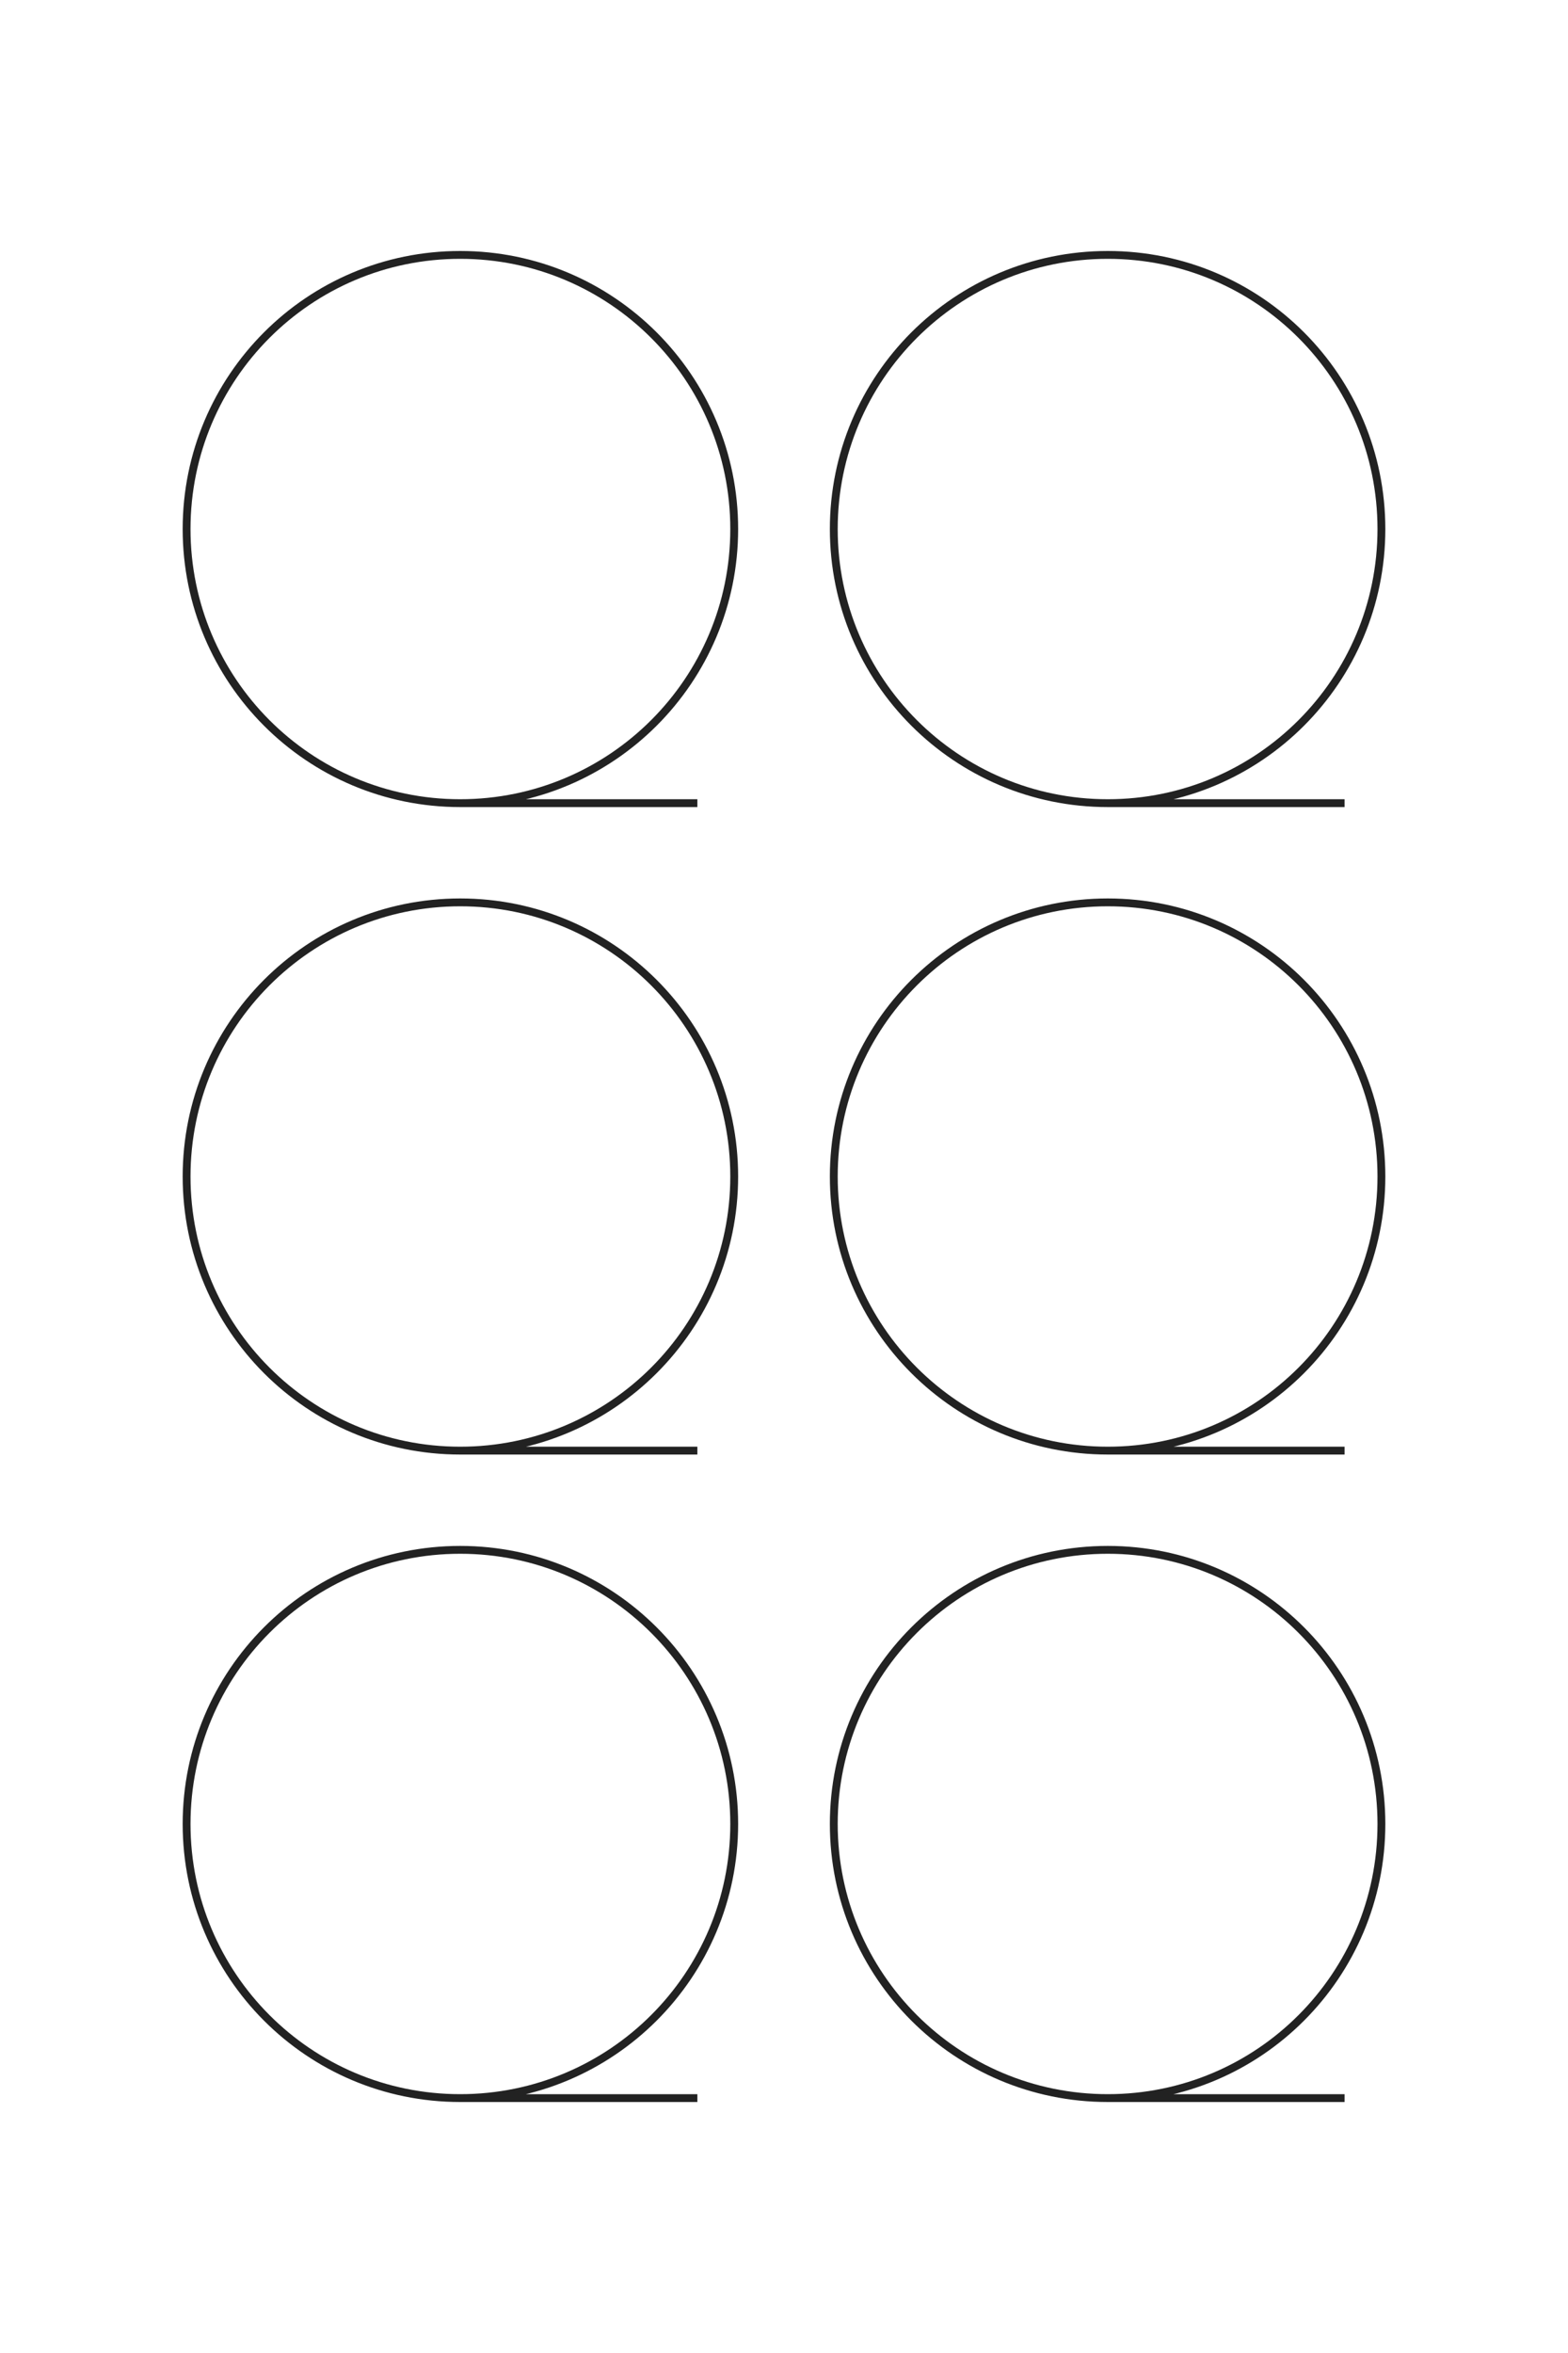 <?xml version="1.0" encoding="UTF-8"?>
<!DOCTYPE svg PUBLIC "-//W3C//DTD SVG 1.1//EN" "http://www.w3.org/Graphics/SVG/1.1/DTD/svg11.dtd">
<!-- Creator: CorelDRAW X8 -->
<svg xmlns="http://www.w3.org/2000/svg" xml:space="preserve" width="40mm" height="60mm" version="1.1" style="shape-rendering:geometricPrecision; text-rendering:geometricPrecision; image-rendering:optimizeQuality; fill-rule:evenodd; clip-rule:evenodd"
viewBox="0 0 4000 6000"
 xmlns:xlink="http://www.w3.org/1999/xlink">
 <defs>
  <style type="text/css">
   <![CDATA[
    .str0 {stroke:#222222;stroke-width:20}
    .fil0 {fill:none}
   ]]>
  </style>
 </defs>
 <g id="图层_x0020_1">
  <g id="_1503446356848">
   <path class="fil0 str0" d="M1174 2048c386,0 699,-313 699,-699 0,-386 -313,-699 -699,-699 -386,0 -698,313 -698,699 0,386 312,699 698,699 386,0 605,0 605,0"/>
   <path class="fil0 str0" d="M1174 3699c386,0 699,-313 699,-699 0,-386 -313,-699 -699,-699 -386,0 -698,313 -698,699 0,386 312,699 698,699 386,0 605,0 605,0"/>
   <path class="fil0 str0" d="M1174 5350c386,0 699,-313 699,-699 0,-386 -313,-699 -699,-699 -386,0 -698,313 -698,699 0,386 312,699 698,699 386,0 605,0 605,0"/>
   <path class="fil0 str0" d="M2826 2048c386,0 698,-313 698,-699 0,-386 -312,-699 -698,-699 -386,0 -699,313 -699,699 0,386 313,699 699,699 386,0 604,0 604,0"/>
   <path class="fil0 str0" d="M2826 3699c386,0 698,-313 698,-699 0,-386 -312,-699 -698,-699 -386,0 -699,313 -699,699 0,386 313,699 699,699 386,0 604,0 604,0"/>
   <path class="fil0 str0" d="M2826 5350c386,0 698,-313 698,-699 0,-386 -312,-699 -698,-699 -386,0 -699,313 -699,699 0,386 313,699 699,699 386,0 604,0 604,0"/>
  </g>
  <g id="_1503446344368">
   <path class="fil0 str0" d="M-17899 5250c0,-1052 -853,-1905 -1905,-1905 -1052,0 -1905,853 -1905,1905 0,1052 853,1905 1905,1905 1052,0 1905,-853 1905,-1905 0,-1052 0,-1648 0,-1648"/>
   <path class="fil0 str0" d="M-13399 5250c0,-1052 -853,-1905 -1905,-1905 -1052,0 -1905,853 -1905,1905 0,1052 853,1905 1905,1905 1052,0 1905,-853 1905,-1905 0,-1052 0,-1648 0,-1648"/>
   <path class="fil0 str0" d="M-8899 5250c0,-1052 -853,-1905 -1905,-1905 -1052,0 -1905,853 -1905,1905 0,1052 853,1905 1905,1905 1052,0 1905,-853 1905,-1905 0,-1052 0,-1648 0,-1648"/>
   <path class="fil0 str0" d="M-17899 750c0,-1052 -853,-1905 -1905,-1905 -1052,0 -1905,853 -1905,1905 0,1052 853,1905 1905,1905 1052,0 1905,-853 1905,-1905 0,-1052 0,-1648 0,-1648"/>
   <path class="fil0 str0" d="M-13399 750c0,-1052 -853,-1905 -1905,-1905 -1052,0 -1905,853 -1905,1905 0,1052 853,1905 1905,1905 1052,0 1905,-853 1905,-1905 0,-1052 0,-1648 0,-1648"/>
   <path class="fil0 str0" d="M-8899 750c0,-1052 -853,-1905 -1905,-1905 -1052,0 -1905,853 -1905,1905 0,1052 853,1905 1905,1905 1052,0 1905,-853 1905,-1905 0,-1052 0,-1648 0,-1648"/>
  </g>
 </g>
</svg>
